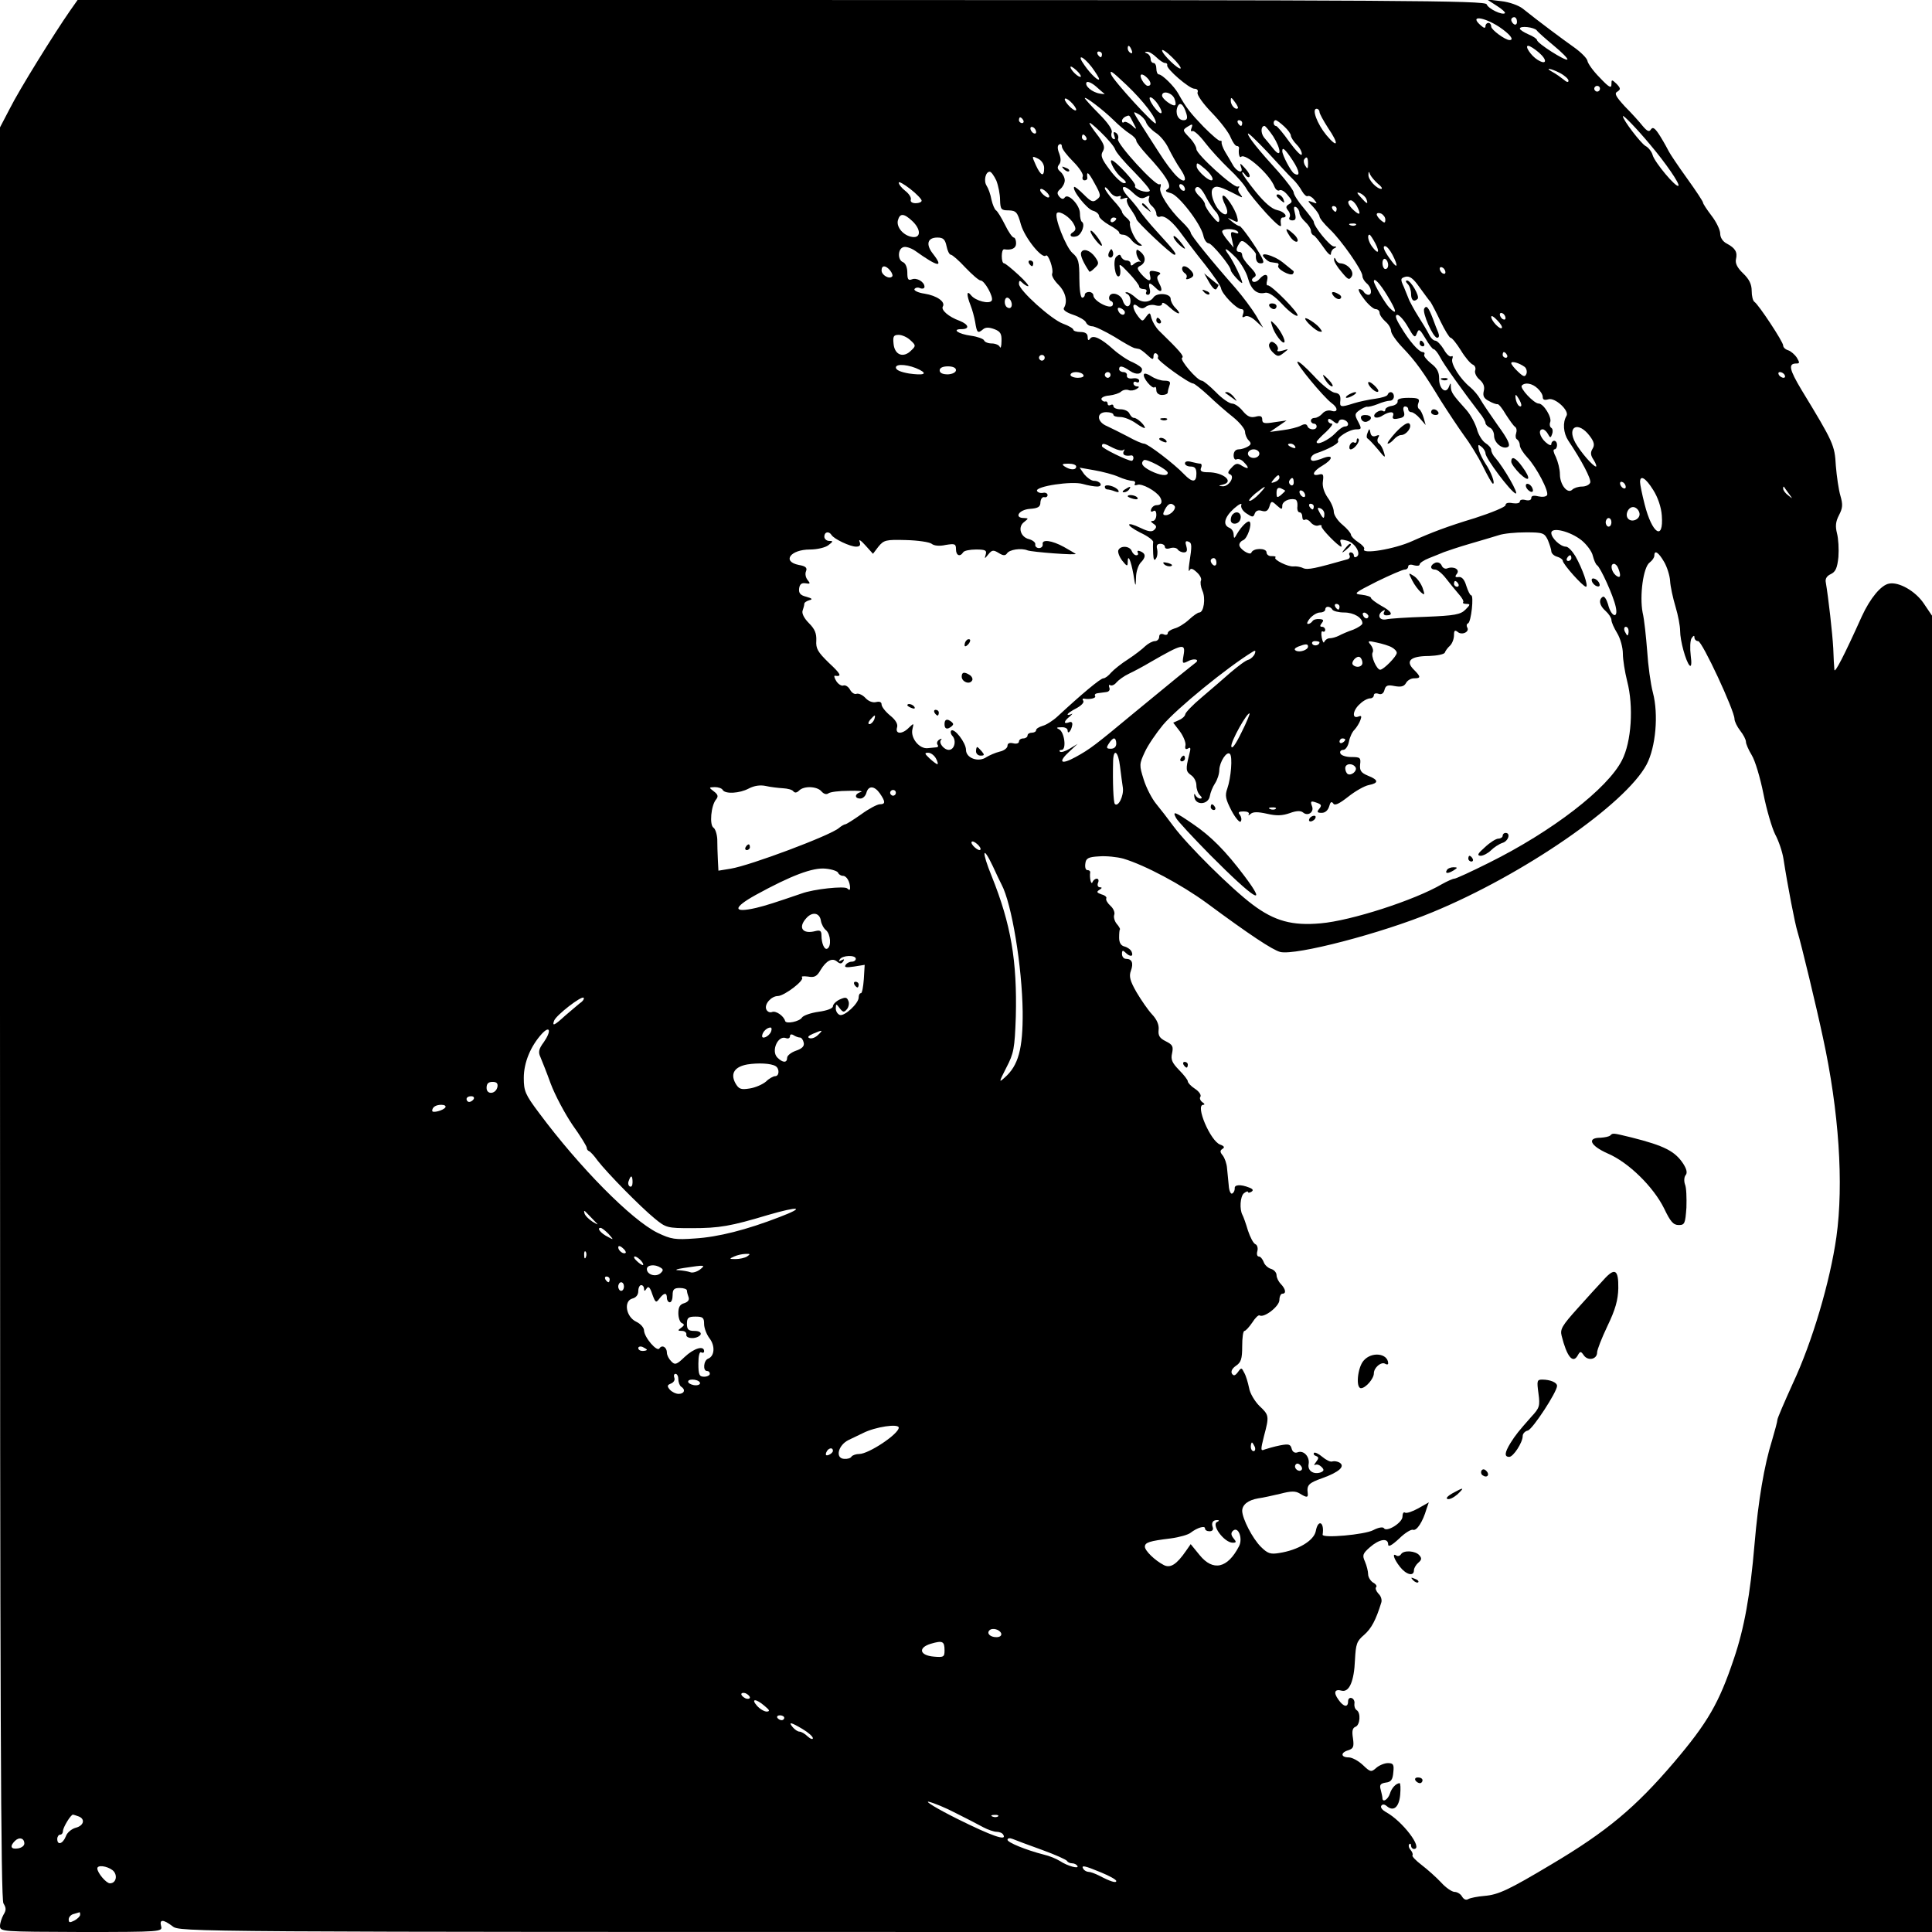 <?xml version="1.0" standalone="no"?>
<!DOCTYPE svg PUBLIC "-//W3C//DTD SVG 20010904//EN"
 "http://www.w3.org/TR/2001/REC-SVG-20010904/DTD/svg10.dtd">
<svg version="1.0" xmlns="http://www.w3.org/2000/svg"
 width="675pt" height="675pt" viewBox="0 0 675 675"
 preserveAspectRatio="xMidYMid meet">
<g transform="translate(0,675) scale(0.1,-0.1)"
fill="#000000" stroke="none">
<path d="M245 6713 c-57 -82 -178 -277 -210 -341 l-35 -67 0 -3093 c0 -2444 3
-3096 12 -3112 10 -16 10 -24 0 -40 -6 -11 -12 -29 -12 -39 0 -20 8 -20 284
-21 279 0 284 1 279 20 -7 25 7 25 40 0 25 -20 40 -20 3086 -20 l3061 0 0
2299 0 2300 -29 43 c-29 43 -87 76 -121 69 -28 -5 -66 -51 -95 -114 -63 -140
-95 -201 -96 -187 -1 8 -3 42 -4 75 -3 54 -17 177 -26 230 -3 13 4 23 17 29
17 8 23 21 27 60 2 27 0 64 -5 83 -6 24 -5 40 7 63 13 25 14 37 5 68 -6 20
-13 68 -16 105 -4 72 -8 81 -120 265 -43 72 -47 92 -18 92 12 0 12 3 2 20 -7
11 -21 23 -30 26 -10 3 -18 10 -18 17 0 13 -86 143 -100 152 -6 4 -10 21 -10
39 0 23 -9 41 -30 61 -20 19 -28 35 -25 49 6 25 -2 39 -32 55 -14 7 -23 21
-23 35 0 12 -13 40 -30 62 -16 21 -30 42 -30 46 0 4 -25 42 -56 85 -31 43 -59
85 -63 93 -4 8 -17 32 -30 53 -18 29 -26 35 -33 25 -6 -10 -13 -7 -29 12 -11
14 -39 45 -62 68 -32 35 -38 46 -26 52 12 8 11 12 -3 27 -17 16 -18 16 -18 -2
0 -15 -9 -10 -41 24 -23 23 -42 50 -43 59 -2 9 -23 30 -47 47 -41 29 -123 90
-179 135 -14 11 -47 23 -75 26 l-50 6 34 -22 c18 -11 31 -23 29 -26 -9 -8 -58
15 -64 31 -5 13 -283 15 -2464 15 l-2459 0 -26 -37z m4993 -57 c37 -25 54 -46
36 -46 -15 0 -64 36 -64 47 0 7 -4 13 -10 13 -5 0 -10 -5 -10 -11 0 -8 -5 -8
-15 1 -44 37 6 33 63 -4z m62 18 c0 -8 -4 -12 -10 -9 -5 3 -10 10 -10 16 0 5
5 9 10 9 6 0 10 -7 10 -16z m69 -30 c3 -5 30 -29 59 -53 29 -24 51 -46 48 -49
-7 -6 -106 57 -106 68 0 4 -13 13 -30 20 -16 7 -30 16 -30 20 0 11 50 5 59 -6z
m-1415 -70 c3 -8 2 -12 -4 -9 -6 3 -10 10 -10 16 0 14 7 11 14 -7z m1423 -8
c30 -26 27 -45 -5 -25 -23 14 -46 49 -33 49 6 0 23 -11 38 -24z m-1252 -55
c-7 -6 -65 50 -65 63 0 5 16 -5 35 -24 19 -18 32 -36 30 -39z m-275 49 c0 -5
-2 -10 -4 -10 -3 0 -8 5 -11 10 -3 6 -1 10 4 10 6 0 11 -4 11 -10z m190 -10
c11 -11 25 -20 30 -20 6 0 9 -3 8 -8 -4 -12 77 -82 95 -82 10 0 14 -6 11 -13
-3 -8 19 -39 50 -71 30 -31 60 -70 66 -87 7 -16 16 -29 21 -29 5 0 8 -3 8 -7
-3 -18 1 -36 7 -31 15 15 102 -63 117 -105 4 -10 12 -15 17 -12 6 4 19 -4 29
-17 17 -20 17 -24 5 -31 -12 -7 -12 -12 -4 -22 7 -8 9 -19 5 -25 -3 -5 1 -10
10 -10 12 0 14 6 9 26 -5 19 -4 25 5 20 6 -4 11 -13 11 -20 0 -7 9 -21 20 -31
11 -10 20 -24 20 -31 0 -7 4 -14 9 -16 5 -1 20 -21 35 -42 14 -21 26 -32 26
-23 0 8 6 18 13 20 8 4 7 6 -3 6 -14 1 -70 70 -70 86 0 4 -16 25 -35 48 -19
22 -35 47 -35 54 0 7 -24 39 -52 71 -72 79 -108 124 -108 135 0 5 30 -24 68
-64 37 -40 76 -83 88 -94 12 -11 26 -30 33 -43 7 -12 16 -20 20 -17 5 2 15 -3
22 -12 12 -15 12 -16 -6 -9 -18 7 -18 5 3 -17 12 -13 22 -28 22 -33 0 -6 16
-26 36 -45 41 -39 114 -144 114 -163 0 -8 7 -19 15 -26 17 -14 20 -40 6 -40
-6 0 -13 5 -16 10 -3 6 -11 10 -16 10 -6 0 2 -16 17 -35 14 -19 33 -35 40 -35
8 0 14 -6 14 -13 0 -7 9 -20 20 -30 11 -9 20 -24 20 -33 0 -9 18 -35 40 -58
46 -48 72 -84 134 -186 26 -41 62 -95 80 -120 19 -25 49 -73 66 -107 17 -35
33 -63 36 -63 9 0 -7 43 -26 70 -9 14 -20 35 -23 48 -4 19 -3 21 9 11 8 -6 14
-17 14 -23 0 -17 87 -133 105 -140 14 -5 -40 89 -71 125 -8 8 -14 21 -14 27 0
7 -9 17 -20 24 -11 7 -25 29 -30 49 -6 20 -22 50 -37 67 -47 52 -53 61 -54 79
0 17 -1 17 -7 1 -11 -27 -35 -5 -34 30 0 22 -7 36 -28 52 -16 13 -27 27 -24
31 3 5 0 9 -5 9 -14 0 -48 39 -78 90 -17 27 -20 40 -11 40 7 0 24 -19 37 -42
21 -37 25 -40 31 -23 7 18 10 16 30 -17 12 -21 25 -38 29 -38 4 0 14 -12 22
-27 12 -25 80 -119 138 -195 12 -14 21 -31 21 -36 0 -5 7 -12 15 -16 8 -3 15
-16 15 -28 0 -26 31 -50 49 -39 9 6 -1 27 -36 75 -26 37 -54 78 -61 91 -7 13
-23 32 -35 42 -35 28 -69 82 -63 99 3 8 2 12 -3 9 -6 -3 -18 8 -27 25 -10 16
-23 30 -30 30 -6 0 -16 10 -22 23 -6 12 -23 40 -37 62 -14 22 -27 47 -31 55
-3 8 -12 29 -19 47 -13 28 -12 31 5 36 15 4 28 -6 49 -36 17 -23 34 -47 39
-52 4 -6 20 -36 35 -68 15 -31 31 -57 35 -57 5 0 21 -20 36 -44 15 -25 34 -47
42 -50 7 -3 11 -12 8 -20 -3 -8 4 -23 15 -32 14 -12 19 -25 15 -40 -4 -17 0
-26 18 -35 12 -7 26 -12 30 -11 4 1 17 -15 29 -36 13 -20 27 -40 32 -43 6 -4
7 -14 4 -23 -3 -8 -2 -18 3 -21 6 -4 10 -13 10 -21 0 -8 12 -27 26 -42 32 -34
77 -120 69 -132 -4 -6 -17 -7 -31 -4 -16 4 -24 2 -24 -6 0 -7 -8 -10 -20 -7
-11 3 -20 1 -20 -5 0 -6 -11 -8 -25 -6 -15 3 -25 1 -25 -7 0 -6 -48 -26 -107
-45 -96 -29 -151 -50 -218 -80 -63 -29 -181 -48 -169 -28 3 4 -7 15 -21 24
-14 9 -25 21 -25 26 0 5 -13 21 -30 35 -16 13 -30 34 -30 45 0 11 -9 33 -21
49 -13 19 -20 40 -17 58 3 23 1 27 -14 23 -28 -7 -21 12 12 31 37 22 40 40 4
27 -14 -6 -30 -10 -35 -10 -16 0 -10 20 9 26 45 15 82 36 77 43 -7 12 39 41
64 41 18 0 19 2 6 27 -13 24 -12 28 5 40 10 7 23 13 27 12 4 -1 21 3 36 9 16
7 35 12 43 12 8 0 14 7 14 15 0 16 -16 21 -22 6 -1 -5 -21 -11 -43 -14 -22 -3
-56 -10 -75 -16 -47 -15 -50 -14 -47 11 1 17 -4 24 -20 26 -12 2 -45 28 -73
59 -28 30 -54 53 -57 49 -6 -6 90 -122 119 -144 24 -17 23 -35 -1 -27 -10 3
-24 -1 -31 -10 -7 -8 -19 -15 -26 -15 -8 0 -14 -4 -14 -10 0 -5 5 -10 10 -10
6 0 10 -4 10 -10 0 -14 -27 -13 -32 1 -3 8 -10 9 -23 2 -11 -6 -40 -13 -64
-16 l-44 -6 29 20 29 20 -42 -6 c-36 -6 -43 -4 -43 9 0 12 -6 15 -24 10 -17
-4 -28 1 -44 20 -11 14 -28 26 -37 26 -10 0 -36 18 -57 40 -22 22 -44 40 -49
40 -16 0 -79 74 -69 80 8 5 -6 22 -81 95 -11 11 -22 30 -26 43 -5 21 -6 22
-19 5 -12 -17 -13 -17 -28 2 -21 27 -22 52 -1 35 11 -9 19 -9 28 -2 7 6 23 9
35 5 13 -3 22 -1 22 6 0 7 12 1 27 -13 29 -27 46 -28 19 -1 -9 9 -16 23 -16
31 0 19 -48 23 -60 5 -13 -19 -42 -20 -62 -1 -12 11 -27 20 -32 19 -6 0 -5 -3
2 -6 15 -6 16 -43 1 -43 -6 0 -13 9 -16 19 -6 23 -40 34 -47 16 -3 -8 0 -15 6
-17 6 -2 8 -9 5 -15 -9 -15 -67 16 -67 35 0 6 -7 12 -15 12 -8 0 -15 -4 -15
-10 0 -5 -4 -10 -9 -10 -6 0 -10 30 -10 67 0 59 -3 71 -24 89 -23 20 -66 129
-54 140 9 9 46 -15 58 -38 9 -16 8 -22 -2 -29 -17 -10 -7 -21 14 -14 17 7 29
42 17 50 -4 2 -7 16 -7 30 0 29 -42 72 -53 55 -5 -7 -11 -6 -19 3 -9 11 -8 17
4 27 8 7 15 20 15 30 0 10 -7 23 -15 30 -11 9 -12 16 -5 25 7 8 7 21 1 38 -7
17 -7 28 -1 32 6 4 10 0 10 -7 0 -8 18 -31 39 -52 22 -22 37 -45 34 -52 -3 -8
0 -14 6 -14 6 0 10 3 10 8 -4 27 4 21 25 -18 23 -41 23 -46 8 -57 -13 -11 -20
-8 -45 17 -17 17 -32 29 -34 27 -9 -10 44 -77 65 -83 12 -3 22 -12 22 -19 0
-6 16 -20 35 -31 19 -10 35 -22 35 -26 0 -5 6 -8 14 -8 8 0 21 -8 28 -17 7
-10 20 -19 28 -21 13 -2 12 0 -1 10 -15 12 -35 56 -31 70 1 3 -5 12 -13 18 -8
7 -15 16 -15 20 0 4 -13 22 -30 40 -16 18 -30 37 -30 43 0 6 7 1 16 -11 9 -14
22 -21 31 -18 8 3 11 1 8 -4 -4 -6 1 -7 12 -3 10 3 15 3 11 -2 -4 -4 1 -20 12
-35 11 -16 20 -31 20 -35 0 -9 123 -125 133 -125 11 0 0 14 -62 82 -25 27 -51
59 -59 71 -8 12 -26 34 -40 49 -33 36 -20 49 16 15 21 -20 31 -23 44 -16 14 7
16 7 12 -4 -3 -8 2 -20 11 -27 8 -7 15 -19 15 -27 0 -8 6 -13 13 -10 16 6 45
-18 77 -63 14 -19 49 -66 79 -103 30 -38 56 -76 57 -84 3 -20 54 -73 71 -73 7
0 10 -6 6 -17 -4 -11 -3 -14 6 -9 7 5 23 -1 38 -15 l26 -24 -25 43 c-14 23
-46 66 -71 95 -83 94 -157 185 -157 194 0 5 -13 22 -30 38 -46 44 -83 103 -76
120 3 9 2 14 -3 11 -13 -8 -151 143 -145 158 3 8 0 17 -7 22 -9 5 -10 2 -6
-10 4 -11 3 -15 -4 -11 -6 4 -8 14 -5 22 4 9 -13 34 -44 65 -28 28 -50 53 -50
55 0 8 63 -40 99 -75 19 -19 45 -41 58 -49 13 -8 23 -19 23 -25 0 -5 17 -27
37 -49 66 -71 89 -109 73 -119 -11 -7 -8 -10 11 -15 27 -7 103 -105 113 -147
3 -16 12 -28 19 -28 12 -1 77 -80 77 -94 0 -4 9 -16 20 -28 11 -12 20 -19 20
-16 0 11 -30 73 -46 96 -24 32 -10 27 26 -10 16 -18 35 -50 40 -70 11 -40 32
-58 60 -51 12 3 33 -11 61 -41 23 -25 47 -42 52 -39 9 6 -92 109 -104 106 -4
-1 -5 7 -2 17 6 24 -9 26 -27 5 -7 -8 -17 -12 -22 -9 -6 4 -5 10 3 15 11 6 8
14 -14 37 -15 15 -27 33 -27 40 0 7 -4 12 -10 12 -12 0 -13 10 0 30 7 12 13
11 34 -9 14 -13 25 -26 24 -30 -2 -20 4 -31 16 -31 12 0 13 4 3 23 -22 40 -70
107 -76 107 -4 0 -16 7 -27 16 -18 15 -18 15 3 5 19 -10 20 -8 15 12 -7 28
-42 80 -50 73 -3 -4 1 -17 8 -31 15 -29 7 -44 -14 -26 -24 20 -41 70 -28 83
11 11 25 7 87 -25 17 -9 18 -8 8 5 -7 8 -9 18 -5 22 4 4 2 6 -4 4 -15 -4 -144
113 -144 131 0 8 -11 27 -25 41 -24 25 -24 26 -5 38 16 10 18 9 13 -5 -4 -9
-2 -14 3 -11 5 3 25 -15 44 -40 19 -25 57 -66 83 -91 27 -25 55 -57 62 -71 8
-14 39 -52 69 -85 41 -44 55 -54 51 -37 -2 12 0 22 6 22 22 0 7 21 -19 26 -19
4 -44 26 -75 64 -26 32 -47 62 -47 66 0 5 4 2 10 -6 5 -8 12 -11 15 -8 4 4 -3
17 -15 30 -17 19 -20 20 -14 4 10 -25 -16 -17 -30 10 -6 10 -17 30 -26 44 -8
14 -13 28 -12 33 1 4 -1 6 -5 5 -5 -1 -30 21 -58 49 -46 48 -60 65 -89 117
-14 25 -56 66 -67 66 -5 0 -9 9 -9 20 0 11 -4 20 -10 20 -5 0 -10 6 -10 14 0
8 -6 17 -12 19 -10 4 -10 6 0 6 6 1 21 -8 32 -19z m-226 -34 c14 -19 26 -38
26 -42 0 -10 -29 16 -51 48 -29 40 -7 35 25 -6z m-38 -34 c-6 -5 -36 23 -36
34 0 4 9 -1 20 -11 11 -10 18 -20 16 -23z m1674 13 c17 -9 30 -21 30 -27 0 -7
-7 -5 -17 4 -10 8 -27 20 -38 26 -31 17 -8 14 25 -3z m-1514 -42 c59 -56 107
-119 102 -134 -3 -9 -149 150 -156 171 -6 18 3 11 54 -37z m72 25 c14 -14 16
-28 2 -28 -5 0 -14 9 -20 20 -12 22 -1 27 18 8z m-149 -56 c3 -1 -5 -1 -16 1
-27 4 -54 27 -47 39 3 5 18 -1 33 -14 14 -13 28 -24 30 -26z m1731 18 c0 -5
-4 -10 -10 -10 -5 0 -10 5 -10 10 0 6 5 10 10 10 6 0 10 -4 10 -10z m-1487
-34 c4 -10 6 -21 3 -23 -7 -7 -46 21 -46 33 0 19 34 11 43 -10z m-343 -39 c0
-6 -9 -2 -20 8 -11 10 -20 23 -20 28 0 6 9 2 20 -8 11 -10 20 -23 20 -28z
m286 18 c24 -37 10 -42 -16 -6 -12 17 -17 31 -11 31 6 0 18 -11 27 -25z m279
-13 c-8 -8 -25 10 -25 26 0 13 2 13 14 -4 8 -10 13 -21 11 -22z m-180 -19 c5
-17 2 -23 -10 -23 -19 0 -30 24 -21 47 8 19 21 9 31 -24z m465 6 c0 -6 14 -31
30 -56 39 -57 35 -74 -6 -25 -32 39 -52 92 -34 92 5 0 10 -5 10 -11z m-606
-36 c3 -10 19 -27 34 -37 16 -10 36 -35 45 -55 10 -20 28 -53 42 -73 31 -46
10 -54 -27 -9 -25 31 -29 37 -86 126 -60 94 -57 88 -34 76 11 -6 23 -19 26
-28z m-44 -3 c13 -24 12 -25 -7 -7 -11 9 -23 14 -26 10 -4 -3 -7 -1 -7 5 0 5
6 12 13 15 14 5 11 8 27 -23z m1805 -75 c55 -65 105 -138 99 -144 -8 -8 -83
82 -90 107 -3 12 -15 27 -25 32 -16 9 -79 91 -79 104 0 7 50 -45 95 -99z
m-2190 85 c3 -5 1 -10 -4 -10 -6 0 -11 5 -11 10 0 6 2 10 4 10 3 0 8 -4 11
-10z m321 -102 c3 -10 33 -45 66 -78 33 -34 58 -63 55 -67 -10 -10 -58 7 -51
18 5 8 -70 89 -82 89 -11 0 14 -45 34 -60 17 -14 20 -20 9 -20 -8 0 -31 21
-50 47 -28 37 -33 50 -24 64 8 14 5 24 -14 51 -45 58 -43 64 5 18 25 -24 49
-52 52 -62z m444 92 c0 -5 -2 -10 -4 -10 -3 0 -8 5 -11 10 -3 6 -1 10 4 10 6
0 11 -4 11 -10z m147 -12 c13 -12 23 -26 23 -32 0 -5 9 -20 21 -32 12 -12 19
-28 17 -34 -2 -6 -21 14 -43 44 -22 31 -43 56 -47 56 -10 0 -11 20 -1 20 4 0
17 -10 30 -22z m-867 -19 c0 -6 -4 -7 -10 -4 -5 3 -10 11 -10 16 0 6 5 7 10 4
6 -3 10 -11 10 -16z m828 -15 c29 -46 30 -80 1 -44 -11 14 -26 32 -33 40 -12
16 -11 40 2 40 4 -1 17 -17 30 -36z m-653 -4 c3 -5 1 -10 -4 -10 -6 0 -11 5
-11 10 0 6 2 10 4 10 3 0 8 -4 11 -10z m721 -80 c25 -38 28 -60 5 -46 -11 7
-41 64 -41 78 0 16 10 7 36 -32z m-868 -27 c0 -32 -11 -29 -29 10 -15 33 -14
33 7 23 13 -6 22 -20 22 -33z m922 15 c0 -18 -2 -20 -9 -8 -6 8 -7 18 -5 22 9
14 14 9 14 -14z m-360 -18 c36 -31 35 -56 0 -28 -16 13 -29 29 -29 36 -1 16 2
15 29 -8z m-729 -41 c7 -18 13 -48 13 -68 1 -33 4 -36 30 -36 26 -1 31 -6 43
-50 14 -47 74 -121 87 -108 8 8 28 -48 22 -63 -3 -7 7 -24 22 -39 25 -25 33
-59 19 -81 -4 -7 9 -16 33 -24 21 -7 41 -19 44 -26 3 -8 13 -14 22 -14 9 0 44
-17 78 -37 33 -21 64 -38 69 -39 4 -1 11 -2 15 -3 5 0 18 -10 30 -21 18 -17
22 -18 22 -5 0 9 5 13 10 10 6 -4 8 -10 5 -15 -5 -8 109 -90 124 -90 4 0 28
-19 53 -42 25 -24 64 -58 87 -76 22 -18 41 -41 41 -51 0 -9 6 -23 12 -29 10
-10 10 -15 -2 -22 -8 -5 -23 -10 -32 -10 -11 0 -18 -8 -18 -21 0 -11 5 -17 10
-14 6 3 17 0 25 -9 21 -21 19 -28 -5 -14 -16 11 -23 10 -37 -6 -13 -13 -15
-20 -6 -23 19 -7 -3 -43 -25 -42 -16 1 -16 2 1 6 40 10 1 43 -52 43 -23 0 -29
4 -25 15 4 8 2 15 -2 15 -5 0 -19 3 -31 6 -14 4 -23 2 -23 -5 0 -6 9 -11 20
-11 15 0 20 -7 20 -25 0 -31 -14 -32 -43 -2 -34 36 -127 107 -140 107 -7 0
-32 11 -57 25 -25 13 -57 29 -72 36 -37 15 -38 49 -3 49 14 0 25 -4 25 -9 0
-5 11 -8 24 -8 14 0 38 -10 55 -22 17 -12 31 -19 31 -16 0 10 -27 35 -38 35
-6 0 -12 7 -16 15 -3 8 -17 15 -31 15 -14 0 -25 5 -25 11 0 5 -4 7 -10 4 -5
-3 -10 -1 -10 4 0 6 -4 10 -9 8 -5 -1 -11 3 -13 8 -1 6 11 12 27 13 17 2 36 8
42 14 7 6 19 8 26 5 8 -3 20 -1 28 4 10 6 10 9 2 9 -7 0 -13 5 -13 11 0 5 5 7
10 4 6 -3 10 -1 10 5 0 6 -10 10 -22 8 -14 -2 -22 2 -21 10 2 6 -4 12 -12 12
-8 0 -15 5 -15 10 0 14 12 12 38 -6 22 -15 42 -12 42 6 0 6 -15 16 -32 24 -18
7 -49 28 -68 45 -43 39 -72 53 -82 37 -5 -7 -8 -5 -8 7 0 11 -8 17 -25 17 -14
0 -25 4 -25 8 0 4 -16 14 -36 21 -41 15 -154 117 -154 139 0 13 3 13 12 4 7
-7 16 -12 20 -12 5 0 -10 18 -34 40 -24 22 -46 40 -50 40 -5 0 -8 11 -8 25 0
14 3 24 8 24 26 -4 42 3 42 21 0 11 -4 20 -8 20 -5 0 -19 20 -31 45 -12 24
-26 47 -31 50 -5 3 -12 20 -16 37 -3 18 -11 40 -17 49 -11 17 -4 49 11 49 5 0
15 -14 23 -31z m1333 -11 c12 -9 17 -17 12 -18 -16 0 -46 32 -45 49 0 13 2 13
6 1 4 -8 16 -22 27 -32z m-1594 -59 c0 -5 -9 -9 -21 -9 -12 0 -19 5 -17 12 3
7 -6 21 -19 31 -13 10 -23 23 -23 29 0 5 18 -5 40 -22 22 -17 40 -36 40 -41z
m920 40 c0 -6 -4 -7 -10 -4 -5 3 -10 11 -10 16 0 6 5 7 10 4 6 -3 10 -11 10
-16z m76 -32 c9 -17 23 -37 30 -45 8 -7 14 -21 14 -30 -1 -13 -7 -9 -25 13
-14 17 -25 35 -25 41 0 6 -9 19 -20 29 -11 10 -17 22 -14 26 8 14 22 2 40 -34z
m-556 18 c7 -8 8 -15 2 -15 -5 0 -15 7 -22 15 -7 8 -8 15 -2 15 5 0 15 -7 22
-15z m1114 -21 c7 -19 2 -18 -19 6 -16 17 -16 20 -3 15 9 -4 19 -13 22 -21z
m-34 -23 c16 -30 12 -36 -10 -16 -21 19 -26 35 -10 35 5 0 14 -9 20 -19z m-70
-11 c0 -5 -2 -10 -4 -10 -3 0 -8 5 -11 10 -3 6 -1 10 4 10 6 0 11 -4 11 -10z
m170 -37 c0 -13 -3 -13 -15 -3 -8 7 -15 16 -15 21 0 5 7 6 15 3 8 -4 15 -13
15 -21z m-1653 -5 c31 -29 31 -60 1 -56 -31 4 -57 34 -51 58 7 26 21 25 50 -2z
m713 8 c0 -3 -4 -8 -10 -11 -5 -3 -10 -1 -10 4 0 6 5 11 10 11 6 0 10 -2 10
-4z m837 -22 c-3 -3 -12 -4 -19 -1 -8 3 -5 6 6 6 11 1 17 -2 13 -5z m-412 -24
c4 -6 -1 -7 -11 -3 -14 5 -16 2 -10 -23 l6 -29 -20 24 c-11 13 -20 27 -20 32
0 12 47 11 55 -1z m480 -40 c17 -33 10 -40 -11 -12 -13 17 -19 42 -9 42 2 0
11 -13 20 -30z m-1498 -10 c3 -16 10 -30 15 -30 5 0 28 -20 51 -45 24 -25 47
-45 53 -45 14 0 46 -58 39 -70 -8 -14 -57 -1 -72 18 -16 20 -17 3 -2 -35 6
-15 13 -41 16 -58 6 -38 9 -41 27 -26 9 8 21 8 40 1 21 -8 26 -16 25 -42 0
-18 -3 -27 -6 -20 -2 6 -15 12 -28 12 -13 0 -25 5 -27 11 -2 5 -23 13 -46 16
-44 6 -68 23 -33 23 30 0 26 16 -6 29 -39 14 -66 38 -59 50 10 16 -20 38 -64
45 -22 3 -38 11 -35 16 3 5 12 7 20 3 8 -3 15 -1 15 5 0 17 -27 33 -44 26 -13
-5 -16 0 -16 24 0 17 -6 32 -15 36 -19 7 -19 45 0 52 8 4 27 -2 42 -12 81 -58
102 -61 62 -10 -25 32 -19 56 16 56 20 0 27 -6 32 -30z m1558 -30 c19 -37 19
-51 -1 -25 -26 34 -36 55 -25 55 6 0 17 -13 26 -30z m-15 -36 c0 -8 -4 -14
-10 -14 -5 0 -10 9 -10 21 0 11 5 17 10 14 6 -3 10 -13 10 -21z m-1740 -19 c7
-9 10 -18 7 -21 -10 -11 -37 5 -37 21 0 19 14 19 30 0z m1940 -6 c0 -6 -4 -7
-10 -4 -5 3 -10 11 -10 16 0 6 5 7 10 4 6 -3 10 -11 10 -16z m-203 -82 c33
-54 36 -71 7 -42 -14 14 -54 82 -54 92 0 15 21 -7 47 -50z m-1314 -21 c6 -16
-2 -28 -14 -20 -12 7 -11 34 0 34 5 0 11 -6 14 -14z m397 -37 c0 -14 -17 -10
-23 5 -4 10 -1 13 9 9 7 -3 14 -9 14 -14z m1330 -20 c0 -6 -4 -7 -10 -4 -5 3
-10 11 -10 16 0 6 5 7 10 4 6 -3 10 -11 10 -16z m-13 -35 c-6 -7 -37 25 -37
39 0 6 9 1 21 -12 12 -12 19 -24 16 -27z m-2066 -43 c19 -17 19 -20 3 -35 -27
-28 -58 -17 -62 22 -3 27 0 32 18 32 11 0 30 -8 41 -19z m2084 -51 c3 -5 1
-10 -4 -10 -6 0 -11 5 -11 10 0 6 2 10 4 10 3 0 8 -4 11 -10z m-1615 -10 c0
-5 -4 -10 -10 -10 -5 0 -10 5 -10 10 0 6 5 10 10 10 6 0 10 -4 10 -10z m1677
-32 c6 -5 9 -16 6 -24 -5 -12 -10 -11 -29 7 -13 12 -24 26 -24 30 0 9 28 1 47
-13z m-2114 -10 c29 -15 13 -20 -37 -13 -29 5 -46 12 -46 21 0 15 48 10 83 -8z
m127 -1 c0 -8 -12 -14 -28 -15 -19 0 -29 5 -29 14 0 9 11 14 29 14 17 0 28 -5
28 -13z m445 -17 c4 -6 -5 -10 -19 -10 -14 0 -26 5 -26 10 0 6 9 10 19 10 11
0 23 -4 26 -10z m95 0 c0 -5 -4 -10 -10 -10 -5 0 -10 5 -10 10 0 6 5 10 10 10
6 0 10 -4 10 -10z m2355 0 c3 -5 2 -10 -4 -10 -5 0 -13 5 -16 10 -3 6 -2 10 4
10 5 0 13 -4 16 -10z m-863 -47 c10 -9 18 -22 18 -30 0 -10 6 -12 20 -8 23 7
74 -40 63 -58 -14 -23 -11 -60 6 -86 47 -70 81 -135 77 -147 -3 -8 -16 -14
-29 -14 -13 0 -28 -5 -34 -11 -16 -16 -43 17 -43 54 0 18 -7 44 -14 60 -8 15
-11 27 -5 27 5 0 9 7 9 15 0 8 -4 15 -10 15 -5 0 -10 -5 -10 -12 0 -6 -9 -3
-20 7 -21 19 -27 45 -10 45 5 0 13 -7 18 -16 8 -15 10 -15 15 0 3 8 2 18 -3
21 -5 3 -7 12 -4 20 7 16 -23 65 -40 65 -17 0 -68 55 -59 63 11 12 36 8 55
-10z m-62 -43 c6 -11 7 -20 2 -20 -6 0 -12 9 -15 20 -3 11 -3 20 -1 20 2 0 8
-9 14 -20z m-633 -73 c2 7 11 9 19 6 17 -6 19 -23 3 -23 -7 0 -22 -11 -34 -24
-22 -23 -65 -44 -65 -30 0 3 15 19 33 35 17 16 26 29 20 29 -7 0 -13 5 -13 11
0 8 6 7 17 -2 12 -10 17 -11 20 -2z m877 -50 c16 -21 18 -32 10 -45 -8 -13 -7
-23 4 -39 8 -13 11 -23 8 -23 -10 0 -54 51 -72 83 -31 57 10 77 50 24z m-1665
-42 c16 -8 32 -11 36 -7 5 4 5 1 1 -5 -6 -12 5 -18 27 -14 4 0 7 -3 7 -9 0 -5
-3 -10 -6 -10 -15 0 -104 44 -104 51 0 12 7 11 39 -6z m636 5 c3 -6 -1 -7 -9
-4 -18 7 -21 14 -7 14 6 0 13 -4 16 -10z m-125 -25 c0 -8 -9 -15 -20 -15 -11
0 -20 7 -20 15 0 8 9 15 20 15 11 0 20 -7 20 -15z m-320 -67 c0 -13 -28 -9
-60 7 -29 15 -36 26 -24 37 7 8 84 -33 84 -44z m-320 22 c0 -13 -20 -13 -40 0
-12 8 -9 10 13 10 15 0 27 -4 27 -10z m148 -36 c18 -8 40 -14 48 -14 8 0 12
-4 9 -10 -3 -5 0 -7 9 -4 15 6 65 -21 79 -43 10 -17 5 -28 -12 -28 -8 0 -16
-6 -19 -14 -3 -8 0 -11 7 -7 7 5 11 -1 11 -13 0 -12 -6 -21 -12 -21 -9 0 -8
-3 2 -10 11 -7 12 -12 3 -21 -8 -8 -20 -7 -47 6 -54 26 -55 11 -2 -16 26 -12
46 -27 45 -33 -1 -6 -1 -24 0 -41 1 -21 4 -26 10 -16 5 7 6 22 4 32 -4 13 0
19 11 19 9 0 16 -5 16 -11 0 -6 8 -8 19 -4 11 3 22 1 26 -5 3 -5 13 -10 21
-10 11 0 13 6 9 21 -5 16 -3 20 6 17 14 -5 14 -12 4 -78 -3 -19 -2 -30 1 -23
4 9 11 7 26 -7 11 -10 17 -23 14 -28 -3 -6 -1 -22 5 -36 12 -26 5 -76 -11 -76
-5 0 -21 -11 -36 -25 -15 -14 -38 -28 -51 -31 -13 -4 -23 -11 -23 -16 0 -6 -7
-8 -15 -4 -9 3 -15 0 -15 -9 0 -8 -7 -15 -15 -15 -8 0 -23 -8 -33 -17 -10 -10
-37 -31 -60 -46 -24 -15 -51 -37 -60 -47 -9 -11 -21 -20 -27 -20 -10 0 -76
-55 -160 -133 -16 -15 -40 -30 -52 -33 -13 -4 -23 -10 -23 -15 0 -5 -7 -9 -15
-9 -8 0 -15 -4 -15 -10 0 -5 -7 -10 -15 -10 -8 0 -15 -5 -15 -11 0 -6 -9 -9
-20 -6 -13 3 -20 0 -20 -9 0 -7 -12 -17 -27 -20 -16 -4 -36 -13 -46 -19 -28
-20 -72 -4 -72 25 0 25 -41 78 -52 67 -3 -4 -1 -13 6 -20 13 -17 5 -47 -14
-47 -17 0 -37 25 -27 35 4 5 1 5 -6 1 -7 -4 -10 -12 -7 -17 4 -5 3 -9 -2 -10
-4 0 -18 -2 -31 -3 -30 -4 -62 36 -54 67 5 21 5 21 -12 5 -23 -24 -49 -24 -42
0 4 11 -4 26 -24 42 -17 14 -30 31 -30 39 0 8 -7 11 -19 8 -12 -3 -27 3 -37
14 -10 11 -24 17 -31 15 -7 -3 -17 3 -23 14 -6 11 -16 17 -23 15 -6 -3 -18 4
-25 15 -7 11 -9 20 -5 19 26 -4 21 6 -21 45 -39 38 -46 50 -44 78 1 25 -5 40
-26 61 -17 17 -25 34 -22 43 3 9 6 19 6 24 0 5 8 10 18 13 12 3 10 6 -11 12
-21 5 -27 13 -25 29 2 15 9 20 22 18 17 -3 18 -1 8 11 -7 8 -10 22 -6 31 5 12
-1 18 -25 22 -60 12 -30 54 39 54 25 0 54 7 64 15 17 13 18 15 3 15 -9 0 -17
7 -17 15 0 17 16 20 25 6 8 -14 65 -41 86 -41 13 0 17 5 12 18 -4 9 5 4 20
-13 l27 -30 19 25 c19 23 26 25 96 23 42 -1 82 -7 90 -13 8 -7 28 -9 49 -4 32
5 36 4 36 -15 0 -22 14 -28 25 -11 3 6 24 10 45 10 33 0 38 -3 34 -17 -5 -17
-4 -16 9 0 13 16 18 16 36 5 16 -10 23 -10 29 -2 8 14 50 20 72 11 16 -6 174
-18 168 -12 -1 1 -20 12 -41 24 -42 23 -78 28 -74 9 1 -7 -5 -13 -13 -13 -8 0
-14 6 -13 12 2 7 -8 15 -21 19 -31 7 -41 43 -18 60 16 13 16 13 0 14 -36 0
-19 29 20 32 29 2 37 7 37 23 1 11 6 19 13 18 7 -2 12 2 12 7 0 6 -7 10 -16 8
-10 -2 -19 2 -21 7 -5 16 122 35 160 24 17 -5 40 -9 50 -9 23 0 12 20 -11 20
-9 0 -24 11 -34 23 l-16 23 51 -9 c29 -5 67 -15 85 -23z m562 -3 c0 -5 -7 -12
-16 -15 -14 -5 -15 -4 -4 9 14 17 20 19 20 6z m50 -17 c0 -8 -5 -12 -10 -9 -6
4 -8 11 -5 16 9 14 15 11 15 -7z m1256 -26 c16 -25 28 -60 30 -89 7 -91 -34
-64 -60 39 -9 35 -16 70 -16 78 0 26 20 14 46 -28z m-96 11 c0 -6 -4 -7 -10
-4 -5 3 -10 11 -10 16 0 6 5 7 10 4 6 -3 10 -11 10 -16z m-1280 -24 c-13 -14
-28 -25 -34 -25 -6 0 3 11 19 25 39 31 45 32 15 0z m90 10 c0 -1 -7 -8 -15
-15 -13 -10 -15 -9 -15 8 0 15 5 20 15 16 8 -4 15 -7 15 -9z m1760 -10 c14
-19 14 -19 -2 -6 -10 7 -18 18 -18 24 0 6 1 8 3 6 1 -2 9 -13 17 -24z m-1690
-6 c0 -6 -4 -7 -10 -4 -5 3 -10 11 -10 16 0 6 5 7 10 4 6 -3 10 -11 10 -16z
m-27 -38 c-2 -11 2 -21 7 -21 6 0 10 -7 10 -16 0 -8 4 -13 9 -10 5 3 14 -1 21
-10 7 -8 19 -13 26 -10 8 3 13 1 11 -3 -2 -8 60 -71 69 -71 2 0 1 6 -2 14 -4
12 0 13 22 7 28 -7 51 -46 34 -56 -6 -4 -10 -1 -10 4 0 6 -5 11 -11 11 -5 0
-7 -5 -4 -10 3 -6 0 -12 -7 -14 -113 -32 -139 -38 -155 -31 -10 5 -25 7 -34 6
-19 -2 -71 24 -63 31 3 4 -3 5 -13 5 -9 -1 -18 5 -18 13 0 16 -47 16 -53 -1
-5 -11 -42 13 -42 27 0 7 6 14 14 17 14 6 31 55 22 64 -6 6 -28 -15 -44 -42
-10 -18 -11 -18 -12 -2 0 10 -7 20 -15 23 -24 10 -17 37 16 67 17 15 29 21 26
13 -3 -8 4 -21 18 -30 21 -14 24 -14 29 0 4 10 13 13 25 9 14 -4 21 0 26 15 6
20 8 21 26 4 17 -15 19 -15 19 -1 0 15 24 27 45 22 6 -1 9 -12 8 -24z m-430 2
c9 -9 -12 -33 -30 -33 -11 0 -11 4 -3 20 11 21 22 25 33 13z m487 -3 c0 -5 -2
-10 -4 -10 -3 0 -8 5 -11 10 -3 6 -1 10 4 10 6 0 11 -4 11 -10z m37 -25 c0
-20 -4 -19 -17 5 -8 15 -8 18 3 14 8 -3 14 -11 14 -19z m1101 2 c4 -20 -25
-34 -39 -20 -14 14 1 45 20 41 9 -2 17 -11 19 -21z m-98 -32 c0 -8 -4 -15 -10
-15 -5 0 -10 7 -10 15 0 8 5 15 10 15 6 0 10 -7 10 -15z m-104 -63 c18 -15 36
-39 39 -54 4 -15 10 -30 15 -33 12 -8 57 -107 65 -145 10 -44 -16 -36 -27 9
-5 17 -13 29 -18 26 -16 -10 -12 -31 10 -50 11 -10 20 -24 20 -31 0 -8 9 -28
20 -46 11 -18 20 -50 20 -72 0 -21 7 -64 15 -96 23 -88 15 -212 -18 -276 -50
-99 -243 -248 -464 -358 -62 -31 -116 -56 -122 -56 -5 0 -25 -9 -43 -19 -95
-56 -318 -128 -424 -137 -99 -9 -161 8 -237 65 -75 56 -229 209 -277 274 -19
26 -47 62 -61 79 -14 17 -34 55 -43 84 -16 51 -16 54 4 97 11 24 40 66 63 94
49 58 224 201 314 256 9 6 11 3 7 -7 -3 -8 -13 -18 -22 -21 -10 -2 -37 -23
-62 -44 -25 -22 -70 -61 -102 -88 -31 -26 -57 -53 -57 -59 -1 -6 -10 -15 -22
-20 l-20 -9 23 -30 c12 -16 21 -38 20 -48 -3 -13 0 -17 9 -12 9 6 10 1 4 -21
-13 -52 -12 -59 6 -72 11 -7 19 -23 19 -36 0 -12 5 -27 12 -34 8 -8 9 -12 1
-12 -6 0 -14 6 -17 13 -3 6 -5 3 -3 -8 4 -30 49 -27 54 4 2 12 10 32 18 44 8
12 15 33 15 47 1 28 26 67 37 56 10 -9 4 -84 -9 -121 -9 -25 -6 -37 15 -78 14
-26 29 -43 32 -37 4 6 2 16 -3 23 -8 9 -4 12 13 12 13 0 21 -4 18 -10 -3 -5
-1 -5 6 1 9 8 25 8 57 1 34 -8 54 -7 80 2 24 9 39 9 47 2 17 -14 39 2 31 22
-7 19 -4 20 20 11 13 -5 14 -9 5 -20 -9 -11 -7 -14 9 -14 12 0 22 9 26 23 4
15 8 18 14 10 5 -9 20 -2 52 23 25 20 57 38 72 41 36 7 35 18 -3 33 -24 10
-29 18 -27 39 3 24 0 26 -31 26 -19 0 -36 6 -38 13 -3 6 2 12 10 12 8 0 17 13
20 29 3 16 12 35 20 42 7 8 16 22 20 33 5 14 4 17 -8 12 -23 -8 -18 24 7 45
11 11 27 19 35 19 7 0 13 5 13 11 0 6 7 8 16 5 10 -4 18 1 21 13 4 16 11 19
35 14 22 -4 33 -2 40 10 5 10 18 17 28 17 25 0 25 5 -1 31 -30 30 -10 47 54
47 28 1 53 6 55 12 2 6 10 17 18 24 8 8 14 24 14 37 0 16 3 19 13 11 15 -13
43 1 33 16 -3 6 -2 12 3 14 11 4 21 98 11 98 -4 0 -11 15 -17 33 -6 21 -15 32
-26 31 -13 -2 -15 1 -7 11 12 15 -11 28 -34 19 -7 -3 -16 2 -19 10 -4 9 -13
13 -22 10 -19 -8 -20 -24 -1 -24 8 0 25 -14 38 -31 13 -17 33 -41 44 -54 12
-13 19 -26 16 -29 -3 -3 2 -6 11 -6 15 0 14 -3 -3 -20 -17 -17 -37 -21 -138
-25 -64 -2 -127 -6 -139 -9 -25 -5 -33 17 -11 30 7 4 8 3 4 -4 -4 -7 -1 -12 8
-12 26 0 18 14 -19 34 -19 11 -35 23 -35 27 0 4 -15 9 -32 11 -31 3 -27 6 52
46 47 23 91 42 98 42 7 0 12 5 12 11 0 6 9 8 20 4 11 -3 20 -2 20 3 0 5 15 15
33 22 17 7 41 16 52 21 11 4 52 18 90 29 39 11 84 25 101 30 17 6 59 10 95 10
60 0 65 -2 77 -27 6 -15 12 -33 12 -39 0 -7 9 -16 20 -19 11 -3 20 -10 20 -14
0 -12 71 -91 81 -91 10 0 -12 63 -37 107 -11 18 -25 33 -33 33 -19 0 -51 30
-51 48 0 22 66 6 106 -26z m288 -75 c10 -17 20 -48 21 -67 1 -19 10 -60 19
-90 9 -30 16 -67 16 -84 0 -35 20 -107 33 -121 6 -6 8 6 4 35 -3 25 -2 52 3
60 7 10 10 11 10 3 0 -7 6 -13 13 -13 14 0 127 -243 127 -272 0 -8 9 -27 20
-41 11 -14 20 -31 20 -39 0 -7 9 -28 20 -46 12 -19 30 -80 41 -135 11 -56 30
-120 41 -142 12 -22 25 -60 29 -85 15 -97 40 -226 49 -255 13 -42 66 -262 89
-370 56 -257 73 -511 47 -697 -22 -155 -84 -366 -152 -511 -29 -64 -54 -122
-54 -127 0 -6 -9 -39 -19 -73 -27 -86 -48 -209 -61 -362 -15 -178 -36 -294
-72 -400 -52 -155 -91 -223 -210 -363 -133 -156 -234 -241 -428 -356 -149 -89
-185 -106 -234 -110 -24 -2 -49 -7 -56 -11 -8 -5 -16 -1 -22 9 -5 9 -17 16
-26 16 -9 0 -31 15 -47 33 -17 18 -47 45 -68 61 -21 16 -35 31 -32 34 2 3 0
11 -7 19 -6 7 -8 16 -4 20 3 3 6 1 6 -5 0 -7 5 -12 10 -12 34 0 -40 98 -98
129 -12 7 -20 16 -16 22 4 6 11 6 20 -2 23 -19 42 -3 46 40 2 23 1 41 -2 41
-13 -1 -28 -17 -34 -37 -7 -21 -26 -32 -26 -15 0 4 -3 17 -6 29 -5 17 -1 22
18 25 18 2 24 10 26 36 3 27 0 32 -19 32 -12 0 -31 -8 -41 -17 -17 -15 -20
-15 -46 10 -16 15 -38 27 -50 27 -28 0 -29 17 -1 25 18 6 20 13 16 42 -4 24
-2 36 9 40 16 6 19 49 4 58 -6 4 -9 14 -8 22 2 9 -3 18 -9 20 -7 3 -13 -2 -13
-11 0 -23 -16 -20 -34 6 -18 25 -13 38 12 31 26 -6 43 33 46 107 3 56 6 66 32
88 25 22 41 51 60 113 3 9 -1 23 -10 31 -8 9 -12 19 -8 23 4 3 -1 11 -11 16
-9 6 -17 19 -17 29 0 10 -5 30 -11 44 -10 22 -8 28 17 50 33 29 64 34 64 10 0
-10 12 -4 38 20 20 20 43 34 49 31 13 -4 34 28 47 73 l8 23 -37 -21 c-20 -11
-40 -18 -46 -15 -5 4 -9 -3 -9 -14 0 -21 -56 -56 -65 -40 -4 5 -20 2 -37 -7
-30 -16 -178 -29 -177 -16 7 45 -16 56 -24 12 -7 -33 -62 -66 -128 -76 -30 -5
-40 -2 -64 22 -29 29 -64 97 -65 125 0 22 21 38 56 44 16 2 51 10 77 16 38 10
53 10 68 1 24 -15 30 -15 28 1 -4 29 4 36 52 53 58 21 80 41 59 54 -7 4 -18 6
-25 4 -6 -3 -22 5 -35 16 -13 11 -26 17 -29 14 -3 -4 0 -9 7 -11 10 -4 10 -8
0 -21 -7 -9 -8 -13 -3 -10 6 3 15 0 22 -7 10 -10 9 -14 -2 -19 -25 -9 -47 5
-43 28 5 26 -17 50 -38 42 -10 -4 -18 1 -21 12 -4 16 -10 18 -41 12 -20 -4
-44 -11 -53 -14 -15 -7 -15 -2 -3 46 19 71 18 74 -16 106 -16 16 -33 44 -36
63 -4 19 -11 43 -17 53 -9 18 -10 19 -22 2 -10 -13 -15 -14 -21 -5 -4 8 1 18
14 27 18 12 22 24 22 68 0 30 3 54 8 54 4 0 16 13 27 29 10 16 22 28 26 25 16
-9 69 32 69 54 0 12 5 22 10 22 15 0 12 16 -5 34 -8 8 -15 22 -15 31 0 9 -9
19 -20 22 -10 3 -22 14 -25 24 -4 10 -11 19 -17 19 -6 0 -8 9 -5 19 3 11 -1
22 -7 24 -7 3 -18 24 -26 48 -7 24 -16 49 -19 54 -11 20 -8 65 5 76 8 6 14 8
14 5 0 -4 5 -4 12 0 8 5 6 10 -8 15 -30 12 -52 10 -50 -3 0 -7 -3 -15 -9 -18
-5 -3 -11 10 -12 28 -2 17 -4 45 -6 61 -1 15 -8 35 -15 44 -10 12 -10 17 -1
23 9 5 6 10 -8 15 -34 12 -88 139 -59 139 6 0 5 4 -3 9 -7 5 -11 14 -7 19 4 6
-5 19 -19 28 -14 9 -25 21 -25 26 0 5 -14 23 -31 40 -24 25 -29 36 -24 58 5
24 2 30 -22 42 -22 11 -27 20 -25 40 2 17 -6 36 -23 54 -14 15 -38 50 -54 77
-23 40 -27 56 -20 75 10 27 4 42 -17 42 -8 0 -14 8 -14 17 0 13 3 14 12 5 16
-16 29 -15 22 2 -3 8 -14 16 -25 19 -13 3 -19 14 -19 31 0 14 1 28 3 29 1 2
-4 11 -12 20 -7 9 -11 23 -8 31 3 8 -3 22 -13 31 -11 10 -17 21 -15 26 3 4 -4
11 -16 14 -17 6 -19 9 -8 16 10 6 10 9 2 9 -7 0 -10 7 -7 15 4 8 2 15 -4 15
-6 0 -13 -6 -15 -12 -5 -12 -11 16 -8 35 0 4 -4 7 -10 7 -6 0 -9 10 -7 23 2
18 10 23 48 25 25 2 63 -2 85 -8 76 -23 202 -90 291 -155 150 -111 230 -164
257 -171 54 -13 354 65 532 139 318 131 674 377 748 516 32 61 42 175 22 251
-8 30 -17 96 -20 145 -4 50 -10 110 -16 135 -11 58 2 159 25 175 9 7 16 17 16
24 0 21 15 11 34 -22z m-324 13 c0 -5 -5 -10 -11 -10 -5 0 -7 5 -4 10 3 6 8
10 11 10 2 0 4 -4 4 -10z m-1240 -16 c0 -8 -4 -12 -10 -9 -5 3 -10 10 -10 16
0 5 5 9 10 9 6 0 10 -7 10 -16z m1404 -20 c11 -27 7 -37 -9 -24 -16 14 -20 40
-6 40 5 0 12 -7 15 -16z m-559 -54 c3 -5 1 -10 -4 -10 -6 0 -11 5 -11 10 0 6
2 10 4 10 3 0 8 -4 11 -10z m-415 -80 c0 -5 -2 -10 -4 -10 -3 0 -8 5 -11 10
-3 6 -1 10 4 10 6 0 11 -4 11 -10z m-25 -10 c3 -5 22 -10 41 -10 34 0 64 -18
64 -38 0 -5 -15 -15 -32 -22 -18 -6 -41 -16 -50 -21 -10 -5 -24 -9 -32 -9 -8
0 -16 -6 -19 -12 -2 -7 -6 -1 -9 14 -3 15 -1 25 3 22 5 -3 9 0 9 5 0 6 -5 11
-11 11 -8 0 -8 4 -1 13 8 10 6 13 -8 14 -11 1 -22 -2 -25 -8 -4 -5 -10 -9 -15
-9 -6 0 -2 9 7 20 10 11 25 20 35 20 10 0 18 5 18 10 0 6 4 10 9 10 6 0 13 -4
16 -10z m126 -23 c-1 -12 -15 -9 -19 4 -3 6 1 10 8 8 6 -3 11 -8 11 -12z m909
-52 c0 -8 -2 -15 -4 -15 -2 0 -6 7 -10 15 -3 8 -1 15 4 15 6 0 10 -7 10 -15z
m-1080 -39 c0 -11 -19 -15 -25 -6 -3 5 1 10 9 10 9 0 16 -2 16 -4z m253 -18
c9 -5 17 -13 17 -19 0 -12 -46 -59 -58 -59 -12 0 -34 49 -26 61 3 6 0 17 -7
26 -12 14 -10 15 21 8 19 -4 43 -11 53 -17z m-293 3 c0 -12 -30 -22 -43 -14
-7 4 -3 9 9 14 26 10 34 10 34 0z m-435 -31 c-5 -29 -4 -30 16 -20 18 10 40 7
28 -4 -2 -1 -31 -25 -65 -52 -33 -27 -101 -83 -151 -124 -136 -113 -154 -127
-205 -155 -53 -29 -63 -18 -20 21 l27 25 -28 -17 c-15 -9 -30 -14 -34 -10 -3
3 -1 6 6 6 18 0 10 63 -9 72 -11 5 -9 7 8 7 12 1 22 -4 22 -11 0 -16 13 -1 16
18 2 10 -3 14 -12 10 -19 -7 -18 4 4 21 9 8 11 12 5 8 -7 -3 -13 -4 -13 -1 0
3 14 13 30 21 17 9 28 20 25 26 -4 5 -3 9 2 8 21 -4 44 2 39 9 -3 5 1 9 9 10
8 1 22 3 30 4 9 1 14 7 11 15 -3 8 -2 12 3 9 5 -3 15 1 22 10 7 8 26 22 43 30
17 8 51 26 76 41 113 65 123 67 115 23z m625 -26 c0 -14 -21 -19 -33 -7 -9 9
13 34 24 27 5 -3 9 -12 9 -20z m-423 -244 c-20 -41 -33 -59 -35 -48 -3 16 57
123 64 115 1 -1 -11 -32 -29 -67z m-1283 45 c-4 -8 -11 -15 -16 -15 -6 0 -5 6
2 15 7 8 14 15 16 15 2 0 1 -7 -2 -15z m846 -83 c0 -11 -7 -18 -19 -18 -15 0
-17 3 -7 18 6 10 14 18 18 18 5 0 8 -8 8 -18z m800 14 c0 -3 -4 -8 -10 -11 -5
-3 -10 -1 -10 4 0 6 5 11 10 11 6 0 10 -2 10 -4z m-1430 -66 c6 -11 8 -20 5
-20 -3 0 -15 9 -27 20 -18 17 -19 20 -5 20 9 0 21 -9 27 -20z m643 -27 c3 -27
8 -60 10 -75 4 -28 -16 -69 -28 -57 -5 6 -8 74 -6 152 2 44 18 31 24 -20z
m823 -4 c7 -12 -15 -31 -28 -23 -4 3 -8 12 -8 20 0 17 26 19 36 3z m-2001 -73
c17 -1 33 -5 37 -11 5 -6 12 -5 20 3 17 17 63 15 78 -3 8 -9 17 -12 24 -7 6 5
38 9 71 9 33 1 52 -1 43 -4 -22 -6 -24 -23 -2 -23 9 0 18 9 21 20 7 26 28 25
47 -2 20 -29 20 -38 0 -38 -9 0 -39 -16 -65 -35 -27 -19 -52 -35 -56 -35 -3 0
-14 -6 -22 -13 -30 -26 -310 -131 -378 -142 l-43 -7 -2 39 c-1 21 -2 53 -2 71
-1 18 -7 36 -13 40 -15 9 -9 78 9 99 8 10 7 17 -8 28 -18 14 -18 14 3 15 12 0
25 -4 28 -10 9 -15 59 -12 91 5 19 10 40 13 59 9 17 -4 44 -7 60 -8z m395 -16
c0 -5 -4 -10 -10 -10 -5 0 -10 5 -10 10 0 6 5 10 10 10 6 0 10 -4 10 -10z
m1327 -56 c-3 -3 -12 -4 -19 -1 -8 3 -5 6 6 6 11 1 17 -2 13 -5z m-1037 -129
c7 -8 8 -15 2 -15 -5 0 -15 7 -22 15 -7 8 -8 15 -2 15 5 0 15 -7 22 -15z m49
-72 c12 -27 26 -55 30 -63 36 -67 72 -288 74 -445 1 -130 -15 -188 -63 -230
-21 -19 -20 -16 6 35 26 50 29 66 33 177 5 196 -17 324 -84 491 -36 88 -33
113 4 35z m-541 -22 c2 -6 10 -11 17 -11 13 0 25 -21 25 -43 0 -7 -3 -8 -10
-1 -9 9 -117 -2 -160 -18 -94 -32 -121 -41 -158 -50 -82 -19 -83 0 -2 45 124
68 200 97 245 92 22 -2 41 -9 43 -14z m-60 -168 c2 -12 10 -27 18 -33 16 -14
19 -56 5 -64 -10 -7 -21 17 -21 46 0 16 -5 19 -21 15 -45 -12 -62 12 -32 45
21 24 47 19 51 -9z m122 -133 c0 -5 -6 -10 -14 -10 -8 0 -18 -5 -22 -12 -5 -8
3 -9 30 -5 l37 6 -3 -50 c-2 -27 -6 -49 -10 -49 -5 0 -8 -7 -8 -15 0 -21 -50
-67 -66 -61 -8 3 -14 13 -14 23 1 17 1 17 14 0 11 -14 15 -15 25 -3 6 7 9 21
5 29 -5 13 -10 14 -30 5 -13 -6 -24 -17 -24 -24 0 -7 -20 -15 -50 -19 -28 -4
-53 -13 -58 -20 -8 -14 -56 -24 -59 -12 -5 18 -33 37 -46 31 -8 -3 -17 2 -20
10 -7 18 18 46 41 46 23 1 94 55 84 65 -4 4 5 5 21 3 22 -4 31 0 44 23 20 33
41 44 58 29 10 -8 15 -8 21 1 5 8 3 9 -6 4 -9 -5 -11 -4 -6 3 9 15 56 16 56 2z
m-964 -155 c-10 -8 -33 -28 -52 -44 -37 -34 -46 -38 -38 -17 7 19 96 88 103
80 3 -3 -2 -12 -13 -19z m-126 -136 c-18 -24 -20 -35 -12 -52 5 -12 22 -54 36
-93 15 -40 49 -104 76 -144 28 -39 50 -75 50 -80 0 -5 3 -10 8 -12 4 -1 18
-16 30 -33 34 -44 150 -162 199 -202 40 -33 44 -34 130 -34 97 0 136 7 266 46
110 32 133 28 41 -7 -116 -45 -215 -70 -296 -75 -69 -5 -83 -3 -131 20 -91 45
-272 228 -414 419 -48 64 -53 76 -53 122 0 54 24 111 63 154 29 31 34 10 7
-29z m794 37 c-7 -18 -35 -30 -31 -13 2 13 17 27 29 27 4 0 5 -6 2 -14z m164
-12 c-9 -9 -22 -14 -30 -11 -8 3 -4 8 12 15 35 15 37 14 18 -4z m-63 -9 c5 0
11 -8 13 -18 3 -12 -6 -21 -27 -28 -17 -6 -31 -17 -31 -25 0 -18 -15 -18 -34
1 -23 23 2 79 30 68 8 -3 14 0 14 7 0 6 5 8 13 3 6 -4 16 -8 22 -8z m-85 -100
c14 -9 13 -35 -2 -35 -6 0 -21 -8 -32 -19 -12 -10 -37 -21 -57 -24 -31 -5 -38
-2 -50 19 -18 34 -2 57 42 65 38 6 83 4 99 -6z m-972 -72 c-5 -26 -38 -29 -38
-4 0 15 6 21 21 21 14 0 19 -5 17 -17z m-83 -43 c-3 -5 -10 -10 -16 -10 -5 0
-9 5 -9 10 0 6 7 10 16 10 8 0 12 -4 9 -10z m-99 -29 c-7 -11 -46 -21 -46 -12
0 13 13 21 32 21 11 0 17 -4 14 -9z m654 -262 c0 -11 -4 -18 -10 -14 -5 3 -7
12 -3 20 7 21 13 19 13 -6z m-130 -138 c12 -12 10 -11 -9 0 -14 9 -27 22 -29
30 -3 11 -1 11 10 -1 8 -8 20 -21 28 -29z m46 -42 c19 -22 19 -22 -3 -10 -24
12 -39 31 -25 31 5 0 17 -10 28 -21z m60 -66 c-7 -7 -26 7 -26 19 0 6 6 6 15
-2 9 -7 13 -15 11 -17z m-139 -15 c-3 -8 -6 -5 -6 6 -1 11 2 17 5 13 3 -3 4
-12 1 -19z m563 2 c-8 -5 -26 -9 -40 -9 -23 0 -23 1 -5 9 11 5 29 9 40 9 17 1
17 -1 5 -9z m-370 -15 c7 -8 9 -15 6 -15 -4 0 -14 7 -22 15 -9 8 -11 15 -6 15
5 0 15 -7 22 -15z m68 -24 c10 -6 10 -10 -1 -20 -17 -14 -47 -4 -47 15 0 15
28 18 48 5z m137 -7 c-11 -8 -26 -12 -33 -9 -8 3 -26 6 -40 7 -17 0 -10 4 18
8 73 11 77 11 55 -6z m-315 -34 c0 -5 -2 -10 -4 -10 -3 0 -8 5 -11 10 -3 6 -1
10 4 10 6 0 11 -4 11 -10z m50 -25 c0 -8 -4 -15 -10 -15 -5 0 -10 7 -10 15 0
8 5 15 10 15 6 0 10 -7 10 -15z m70 -7 c0 -10 3 -10 9 0 6 10 12 5 20 -20 11
-30 13 -31 25 -15 16 21 26 22 26 2 0 -8 5 -15 10 -15 6 0 10 11 10 25 0 20 5
25 25 25 14 0 25 -4 25 -9 0 -5 3 -16 6 -24 3 -9 -3 -16 -15 -20 -15 -4 -21
-13 -21 -35 0 -17 6 -33 13 -35 9 -4 8 -8 -3 -16 -13 -9 -13 -11 3 -11 9 0 16
-6 15 -12 -2 -8 7 -13 21 -13 13 0 26 6 29 13 2 7 -6 12 -22 12 -21 0 -26 5
-26 25 0 21 5 25 30 25 26 0 30 -4 30 -26 0 -14 9 -37 19 -50 20 -26 18 -62
-5 -71 -16 -6 -19 -43 -4 -43 6 0 10 -4 10 -10 0 -5 -9 -10 -20 -10 -17 0 -20
7 -20 46 0 27 4 43 10 39 6 -3 10 -1 10 4 0 21 -35 11 -68 -20 -28 -27 -34
-29 -47 -15 -8 8 -15 21 -15 30 0 19 -17 29 -26 15 -8 -14 -53 38 -54 63 0 9
-12 23 -27 30 -36 17 -45 72 -14 81 13 3 21 13 21 26 0 12 5 21 10 21 6 0 10
-6 10 -12z m10 -214 c0 -2 -7 -4 -15 -4 -8 0 -15 4 -15 10 0 5 7 7 15 4 8 -4
15 -8 15 -10z m110 -103 c0 -11 5 -23 10 -26 16 -10 11 -25 -9 -25 -10 0 -24
7 -31 15 -10 12 -9 16 4 21 10 4 15 13 12 20 -3 8 -1 14 4 14 6 0 10 -9 10
-19z m75 -11 c3 -5 -3 -10 -14 -10 -11 0 -23 5 -26 10 -3 6 3 10 14 10 11 0
23 -4 26 -10z m695 -158 c0 -22 -105 -92 -138 -92 -11 0 -23 -4 -27 -9 -3 -6
-15 -9 -26 -8 -32 2 -21 48 16 66 17 8 39 19 50 24 43 22 125 34 125 19z
m1244 -67 c3 -8 1 -15 -4 -15 -6 0 -10 7 -10 15 0 8 2 15 4 15 2 0 6 -7 10
-15z m-1474 -14 c0 -5 -7 -11 -14 -14 -10 -4 -13 -1 -9 9 6 15 23 19 23 5z
m1637 -67 c-9 -9 -28 6 -21 18 4 6 10 6 17 -1 6 -6 8 -13 4 -17z m-294 -181
c-23 -9 24 -73 54 -73 13 0 13 3 3 15 -9 11 -10 19 -3 26 19 19 36 -26 22 -53
-40 -78 -91 -89 -138 -31 l-31 38 -16 -23 c-33 -48 -55 -62 -78 -50 -31 16
-66 50 -66 64 0 15 16 20 90 29 30 4 62 13 70 20 22 17 50 26 50 15 0 -6 7
-10 16 -10 10 0 14 6 11 14 -6 16 1 26 17 25 6 0 6 -3 -1 -6z m-755 -390 c2
-8 -5 -13 -17 -13 -21 0 -35 13 -24 24 10 10 36 3 41 -11z m-198 -59 c0 -23
-3 -25 -37 -22 -50 4 -57 31 -11 45 41 12 48 9 48 -23z m-680 -165 c0 -4 -7
-6 -15 -3 -8 4 -15 10 -15 15 0 4 7 6 15 3 8 -4 15 -10 15 -15z m51 -29 c18
-15 20 -19 8 -20 -9 0 -24 9 -34 20 -23 26 -4 26 26 0z m69 -42 c0 -4 -4 -8
-9 -8 -6 0 -12 4 -15 8 -3 5 1 9 9 9 8 0 15 -4 15 -9z m64 -39 c20 -12 36 -26
36 -32 0 -5 -8 -3 -18 6 -10 10 -23 17 -29 17 -6 0 -16 7 -23 15 -17 20 -8 19
34 -6z m536 -294 c36 -18 79 -40 95 -49 17 -9 38 -16 47 -16 9 0 20 -4 23 -10
15 -24 -39 -5 -160 55 -72 36 -116 63 -100 60 17 -4 59 -21 95 -40z m-3066
-11 c25 -9 19 -33 -10 -40 -14 -4 -30 -17 -34 -30 -11 -27 -30 -32 -30 -9 0 8
5 15 10 15 6 0 10 6 10 13 0 12 27 57 35 57 2 0 10 -3 19 -6z m3213 0 c-3 -3
-12 -4 -19 -1 -8 3 -5 6 6 6 11 1 17 -2 13 -5z m-3402 -95 c0 -8 -10 -15 -22
-17 -25 -4 -30 7 -11 26 15 15 33 10 33 -9z m3555 -22 c47 -17 87 -35 88 -39
2 -4 10 -8 17 -8 8 0 16 -4 19 -9 8 -12 -34 -1 -61 17 -13 8 -37 18 -55 22
-66 17 -128 43 -128 52 0 6 8 7 18 3 9 -4 55 -21 102 -38z m-3247 -71 c19 -15
14 -46 -9 -46 -13 0 -44 37 -44 52 0 13 33 9 53 -6z m3454 -8 c29 -12 53 -25
53 -30 0 -8 -20 -2 -60 19 -14 7 -30 13 -37 13 -6 0 -15 5 -18 10 -9 15 4 12
62 -12z m-3567 -148 c0 -5 -9 -14 -20 -20 -16 -8 -20 -8 -20 4 0 8 8 17 18 19
9 3 18 5 20 6 1 0 2 -3 2 -9z"/>
<path d="M3717 6159 c7 -7 15 -10 18 -7 3 3 -2 9 -12 12 -14 6 -15 5 -6 -5z"/>
<path d="M4460 6066 c0 -2 7 -9 15 -16 13 -11 14 -10 9 4 -5 14 -24 23 -24 12z"/>
<path d="M3990 6036 c0 -2 8 -10 18 -17 15 -13 16 -12 3 4 -13 16 -21 21 -21
13z"/>
<path d="M3810 5942 c0 -12 39 -60 40 -49 0 5 -9 20 -20 34 -11 14 -20 21 -20
15z"/>
<path d="M4506 5925 c9 -14 21 -22 26 -19 5 3 0 15 -11 25 -28 26 -35 24 -15
-6z"/>
<path d="M4100 5923 c0 -5 9 -18 20 -28 11 -10 20 -16 20 -13 0 3 -9 15 -20
28 -11 13 -20 19 -20 13z"/>
<path d="M3777 5867 c-3 -10 8 -35 29 -66 2 -2 10 4 19 13 15 14 15 18 1 38
-17 24 -43 32 -49 15z"/>
<path d="M3876 5871 c-4 -7 -5 -15 -2 -18 9 -9 19 4 14 18 -4 11 -6 11 -12 0z"/>
<path d="M3970 5868 c0 -8 5 -19 10 -26 6 -6 7 -10 4 -7 -4 3 -13 0 -21 -6 -9
-9 -13 -8 -13 0 0 6 -6 11 -14 11 -8 0 -16 6 -19 13 -3 9 -7 9 -17 0 -13 -12
-4 -77 10 -68 4 3 6 15 3 28 -5 18 1 15 31 -17 20 -21 36 -42 36 -47 0 -5 7
-9 16 -9 8 0 12 -4 9 -10 -3 -5 -1 -10 6 -10 6 0 9 8 6 20 -6 24 -1 25 20 5
20 -21 28 -12 13 15 -9 18 -9 24 0 30 8 5 3 9 -13 12 -20 4 -23 1 -19 -14 6
-24 -6 -23 -30 4 -16 19 -17 23 -3 30 19 11 19 32 0 48 -12 10 -15 10 -15 -2z"/>
<path d="M4419 5848 c6 -7 16 -14 22 -14 5 -1 14 -2 20 -3 5 0 8 -5 5 -9 -7
-11 42 -38 51 -29 3 4 4 8 2 10 -2 2 -19 15 -37 30 -34 27 -89 40 -63 15z"/>
<path d="M4661 5843 c-1 -6 11 -26 26 -43 23 -28 27 -30 36 -15 9 17 -15 44
-40 45 -6 0 -14 6 -16 13 -4 8 -6 8 -6 0z"/>
<path d="M4130 5811 c0 -6 5 -13 10 -16 6 -4 8 -11 5 -16 -3 -5 1 -6 9 -3 19
7 20 16 4 32 -14 14 -28 16 -28 3z"/>
<path d="M4225 5763 c13 -22 22 -29 26 -21 5 7 7 13 6 13 -1 0 -13 9 -26 20
l-24 20 18 -32z"/>
<path d="M4918 5758 c7 -7 12 -22 12 -35 0 -22 10 -30 23 -17 8 9 -24 64 -37
64 -6 0 -5 -5 2 -12z"/>
<path d="M4207 5729 c7 -7 15 -10 18 -7 3 3 -2 9 -12 12 -14 6 -15 5 -6 -5z"/>
<path d="M4660 5715 c7 -8 17 -12 22 -9 6 4 5 10 -3 15 -22 14 -33 10 -19 -6z"/>
<path d="M4435 5680 c3 -5 10 -10 16 -10 5 0 9 5 9 10 0 6 -7 10 -16 10 -8 0
-12 -4 -9 -10z"/>
<path d="M4976 5672 c-8 -14 31 -102 45 -102 7 0 8 7 4 18 -4 9 -13 32 -19 49
-15 39 -22 48 -30 35z"/>
<path d="M4040 5630 c0 -5 5 -10 11 -10 5 0 7 5 4 10 -3 6 -8 10 -11 10 -2 0
-4 -4 -4 -10z"/>
<path d="M4560 5637 c0 -9 36 -42 49 -45 12 -3 12 -1 1 13 -13 16 -50 39 -50
32z"/>
<path d="M4445 5610 c8 -27 36 -63 42 -56 6 6 -16 47 -35 65 -13 13 -14 12 -7
-9z"/>
<path d="M4435 5549 c-4 -6 1 -19 11 -29 17 -17 21 -17 39 -3 19 15 19 15 -4
8 -15 -4 -21 -3 -17 3 3 5 -1 15 -8 21 -11 9 -16 9 -21 0z"/>
<path d="M4960 5550 c0 -5 5 -10 11 -10 5 0 7 5 4 10 -3 6 -8 10 -11 10 -2 0
-4 -4 -4 -10z"/>
<path d="M4632 5420 c7 -11 17 -20 22 -20 5 0 1 9 -9 20 -10 11 -20 20 -22 20
-2 0 2 -9 9 -20z"/>
<path d="M5038 5423 c7 -3 16 -2 19 1 4 3 -2 6 -13 5 -11 0 -14 -3 -6 -6z"/>
<path d="M4780 5413 c0 -13 29 -38 35 -31 3 3 -4 13 -15 23 -11 10 -20 13 -20
8z"/>
<path d="M4281 5377 c2 -1 13 -9 24 -17 19 -14 19 -14 6 3 -7 9 -18 17 -24 17
-6 0 -8 -1 -6 -3z"/>
<path d="M4710 5370 c-8 -5 -10 -10 -5 -10 6 0 17 5 25 10 8 5 11 10 5 10 -5
0 -17 -5 -25 -10z"/>
<path d="M4883 5348 c1 -7 -8 -14 -20 -16 -13 -2 -23 -8 -23 -13 0 -6 -4 -8
-8 -5 -12 7 -38 -12 -29 -21 4 -4 17 -2 27 5 26 16 43 15 37 -1 -4 -10 2 -13
19 -9 19 3 23 9 19 23 -4 11 -2 19 4 19 6 0 11 -4 11 -10 0 -5 5 -10 11 -10 6
0 20 -10 30 -22 l20 -23 -7 25 c-4 14 -11 28 -16 31 -5 3 -6 13 -2 22 5 14 -1
17 -35 17 -27 0 -40 -4 -38 -12z"/>
<path d="M5000 5310 c0 -5 7 -10 16 -10 8 0 12 5 9 10 -3 6 -10 10 -16 10 -5
0 -9 -4 -9 -10z"/>
<path d="M4756 5286 c3 -8 12 -12 20 -9 21 8 17 23 -6 23 -13 0 -18 -5 -14
-14z"/>
<path d="M4877 5240 c-20 -22 -33 -40 -28 -40 5 0 14 7 21 15 7 8 18 15 25 15
19 0 40 29 29 40 -6 6 -24 -6 -47 -30z"/>
<path d="M4778 5238 c-4 -9 -4 -18 0 -20 4 -2 20 -19 36 -38 25 -31 28 -32 21
-10 -4 14 -12 28 -18 31 -5 4 -6 13 -2 20 6 9 4 11 -8 6 -10 -4 -17 0 -19 11
-3 16 -4 16 -10 0z"/>
<path d="M4740 5211 c0 -7 -4 -10 -9 -7 -5 3 -11 -1 -15 -9 -3 -8 -2 -15 3
-15 13 0 35 30 27 37 -3 3 -6 1 -6 -6z"/>
<path d="M5280 5137 c0 -7 14 -26 30 -42 35 -33 40 -18 8 25 -23 32 -38 38
-38 17z"/>
<path d="M5332 5048 c2 -6 10 -14 16 -16 7 -2 10 2 6 12 -7 18 -28 22 -22 4z"/>
<path d="M3595 5830 c3 -5 8 -10 11 -10 2 0 4 5 4 10 0 6 -5 10 -11 10 -5 0
-7 -4 -4 -10z"/>
<path d="M3997 5443 c-7 -11 29 -54 37 -46 3 4 6 -1 6 -10 0 -10 8 -17 20 -17
11 0 20 4 20 9 0 5 3 16 6 25 5 12 0 16 -18 16 -13 0 -33 7 -45 15 -12 8 -24
12 -26 8z"/>
<path d="M4058 5283 c7 -3 16 -2 19 1 4 3 -2 6 -13 5 -11 0 -14 -3 -6 -6z"/>
<path d="M4050 5216 c0 -2 7 -7 16 -10 8 -3 12 -2 9 4 -6 10 -25 14 -25 6z"/>
<path d="M3860 5049 c0 -5 4 -9 9 -9 5 0 17 -3 27 -7 11 -4 15 -3 11 4 -9 14
-47 24 -47 12z"/>
<path d="M3930 5040 c-9 -6 -10 -10 -3 -10 6 0 15 5 18 10 8 12 4 12 -15 0z"/>
<path d="M3940 5016 c0 -2 9 -6 20 -9 11 -3 18 -1 14 4 -5 9 -34 13 -34 5z"/>
<path d="M3907 4827 c-2 -7 4 -23 14 -36 16 -20 19 -21 19 -5 0 31 11 7 20
-43 7 -45 8 -46 9 -11 0 20 8 43 16 52 19 19 19 32 -1 40 -8 3 -12 2 -9 -4 3
-6 1 -10 -5 -10 -6 0 -13 7 -16 15 -7 18 -40 20 -47 2z"/>
<path d="M4068 4778 c5 -5 16 -8 23 -6 8 3 3 7 -10 11 -17 4 -21 3 -13 -5z"/>
<path d="M3377 4513 c-4 -3 -7 -11 -7 -17 0 -6 5 -5 12 2 6 6 9 14 7 17 -3 3
-9 2 -12 -2z"/>
<path d="M3360 4386 c0 -18 27 -29 36 -14 4 5 0 14 -7 19 -20 13 -29 11 -29
-5z"/>
<path d="M3170 4286 c0 -2 7 -7 16 -10 8 -3 12 -2 9 4 -6 10 -25 14 -25 6z"/>
<path d="M3265 4260 c3 -5 8 -10 11 -10 2 0 4 5 4 10 0 6 -5 10 -11 10 -5 0
-7 -4 -4 -10z"/>
<path d="M3300 4220 c0 -13 5 -18 15 -14 8 4 15 10 15 14 0 4 -7 10 -15 14
-10 4 -15 -1 -15 -14z"/>
<path d="M3410 4125 c0 -8 7 -15 16 -15 14 0 14 3 4 15 -7 8 -14 15 -16 15 -2
0 -4 -7 -4 -15z"/>
<path d="M4307 4953 c-4 -3 -7 -12 -7 -20 0 -17 26 -17 33 1 8 21 -11 35 -26
19z"/>
<path d="M4699 4833 c-13 -16 -12 -17 4 -4 16 13 21 21 13 21 -2 0 -10 -8 -17
-17z"/>
<path d="M4934 4722 c8 -16 22 -34 30 -41 14 -12 15 -10 6 16 -6 15 -19 34
-31 41 -19 12 -19 12 -5 -16z"/>
<path d="M5562 4719 c2 -7 10 -15 17 -17 8 -3 12 1 9 9 -2 7 -10 15 -17 17 -8
3 -12 -1 -9 -9z"/>
<path d="M4125 4100 c-3 -5 -1 -10 4 -10 6 0 11 5 11 10 0 6 -2 10 -4 10 -3 0
-8 -4 -11 -10z"/>
<path d="M4230 3930 c0 -5 5 -10 11 -10 5 0 7 5 4 10 -3 6 -8 10 -11 10 -2 0
-4 -4 -4 -10z"/>
<path d="M4109 3892 c5 -10 59 -68 119 -129 154 -155 205 -187 120 -74 -66 88
-118 140 -180 182 -64 44 -73 47 -59 21z"/>
<path d="M4575 3890 c-3 -5 -2 -10 4 -10 5 0 13 5 16 10 3 6 2 10 -4 10 -5 0
-13 -4 -16 -10z"/>
<path d="M5250 3830 c0 -5 -7 -10 -15 -10 -8 0 -29 -13 -47 -30 -25 -22 -29
-29 -15 -30 9 0 26 9 36 19 10 10 28 22 40 26 21 6 30 35 11 35 -5 0 -10 -4
-10 -10z"/>
<path d="M5130 3750 c0 -5 5 -10 11 -10 5 0 7 5 4 10 -3 6 -8 10 -11 10 -2 0
-4 -4 -4 -10z"/>
<path d="M5055 3710 c-8 -13 5 -13 25 0 13 8 13 10 -2 10 -9 0 -20 -4 -23 -10z"/>
<path d="M4135 3030 c3 -5 8 -10 11 -10 2 0 4 5 4 10 0 6 -5 10 -11 10 -5 0
-7 -4 -4 -10z"/>
<path d="M5626 2783 c-4 -4 -19 -7 -34 -8 -49 0 -36 -28 25 -55 73 -31 160
-117 197 -192 22 -46 32 -58 51 -58 21 0 23 5 27 61 1 33 0 70 -5 81 -4 11 -3
26 2 32 7 8 4 21 -8 40 -29 44 -66 63 -181 92 -66 16 -65 16 -74 7z"/>
<path d="M5602 2278 c-17 -18 -58 -63 -91 -100 -53 -59 -61 -72 -55 -95 18
-72 39 -99 56 -69 9 16 11 16 22 0 15 -20 46 -13 46 11 0 9 16 50 36 92 28 58
37 91 38 132 1 66 -12 74 -52 29z"/>
<path d="M4764 1996 c-21 -24 -28 -96 -9 -96 16 0 45 33 45 52 0 20 26 42 40
33 5 -3 10 -3 10 2 -1 35 -58 42 -86 9z"/>
<path d="M5375 1882 c6 -44 4 -51 -25 -82 -45 -51 -54 -62 -73 -92 -20 -33
-22 -48 -4 -48 14 0 47 50 47 73 0 8 8 17 18 19 17 5 102 135 102 156 0 12
-24 22 -52 22 -18 0 -19 -4 -13 -48z"/>
<path d="M5176 1612 c-3 -6 -1 -14 5 -17 15 -10 25 3 12 16 -7 7 -13 7 -17 1z"/>
<path d="M5075 1533 c-16 -9 -25 -18 -18 -20 7 -3 22 5 35 16 26 25 23 26 -17
4z"/>
<path d="M4895 1320 c-4 -6 -11 -8 -16 -5 -16 11 -10 -11 12 -39 22 -28 49
-35 49 -12 0 7 7 19 15 26 12 10 13 16 4 26 -13 16 -55 19 -64 4z"/>
<path d="M4937 1229 c7 -7 15 -10 18 -7 3 3 -2 9 -12 12 -14 6 -15 5 -6 -5z"/>
<path d="M4945 530 c3 -5 10 -10 16 -10 5 0 9 5 9 10 0 6 -7 10 -16 10 -8 0
-12 -4 -9 -10z"/>
<path d="M2605 3790 c-3 -5 -1 -10 4 -10 6 0 11 5 11 10 0 6 -2 10 -4 10 -3 0
-8 -4 -11 -10z"/>
<path d="M2985 3310 c3 -5 8 -10 11 -10 2 0 4 5 4 10 0 6 -5 10 -11 10 -5 0
-7 -4 -4 -10z"/>
</g>
</svg>
